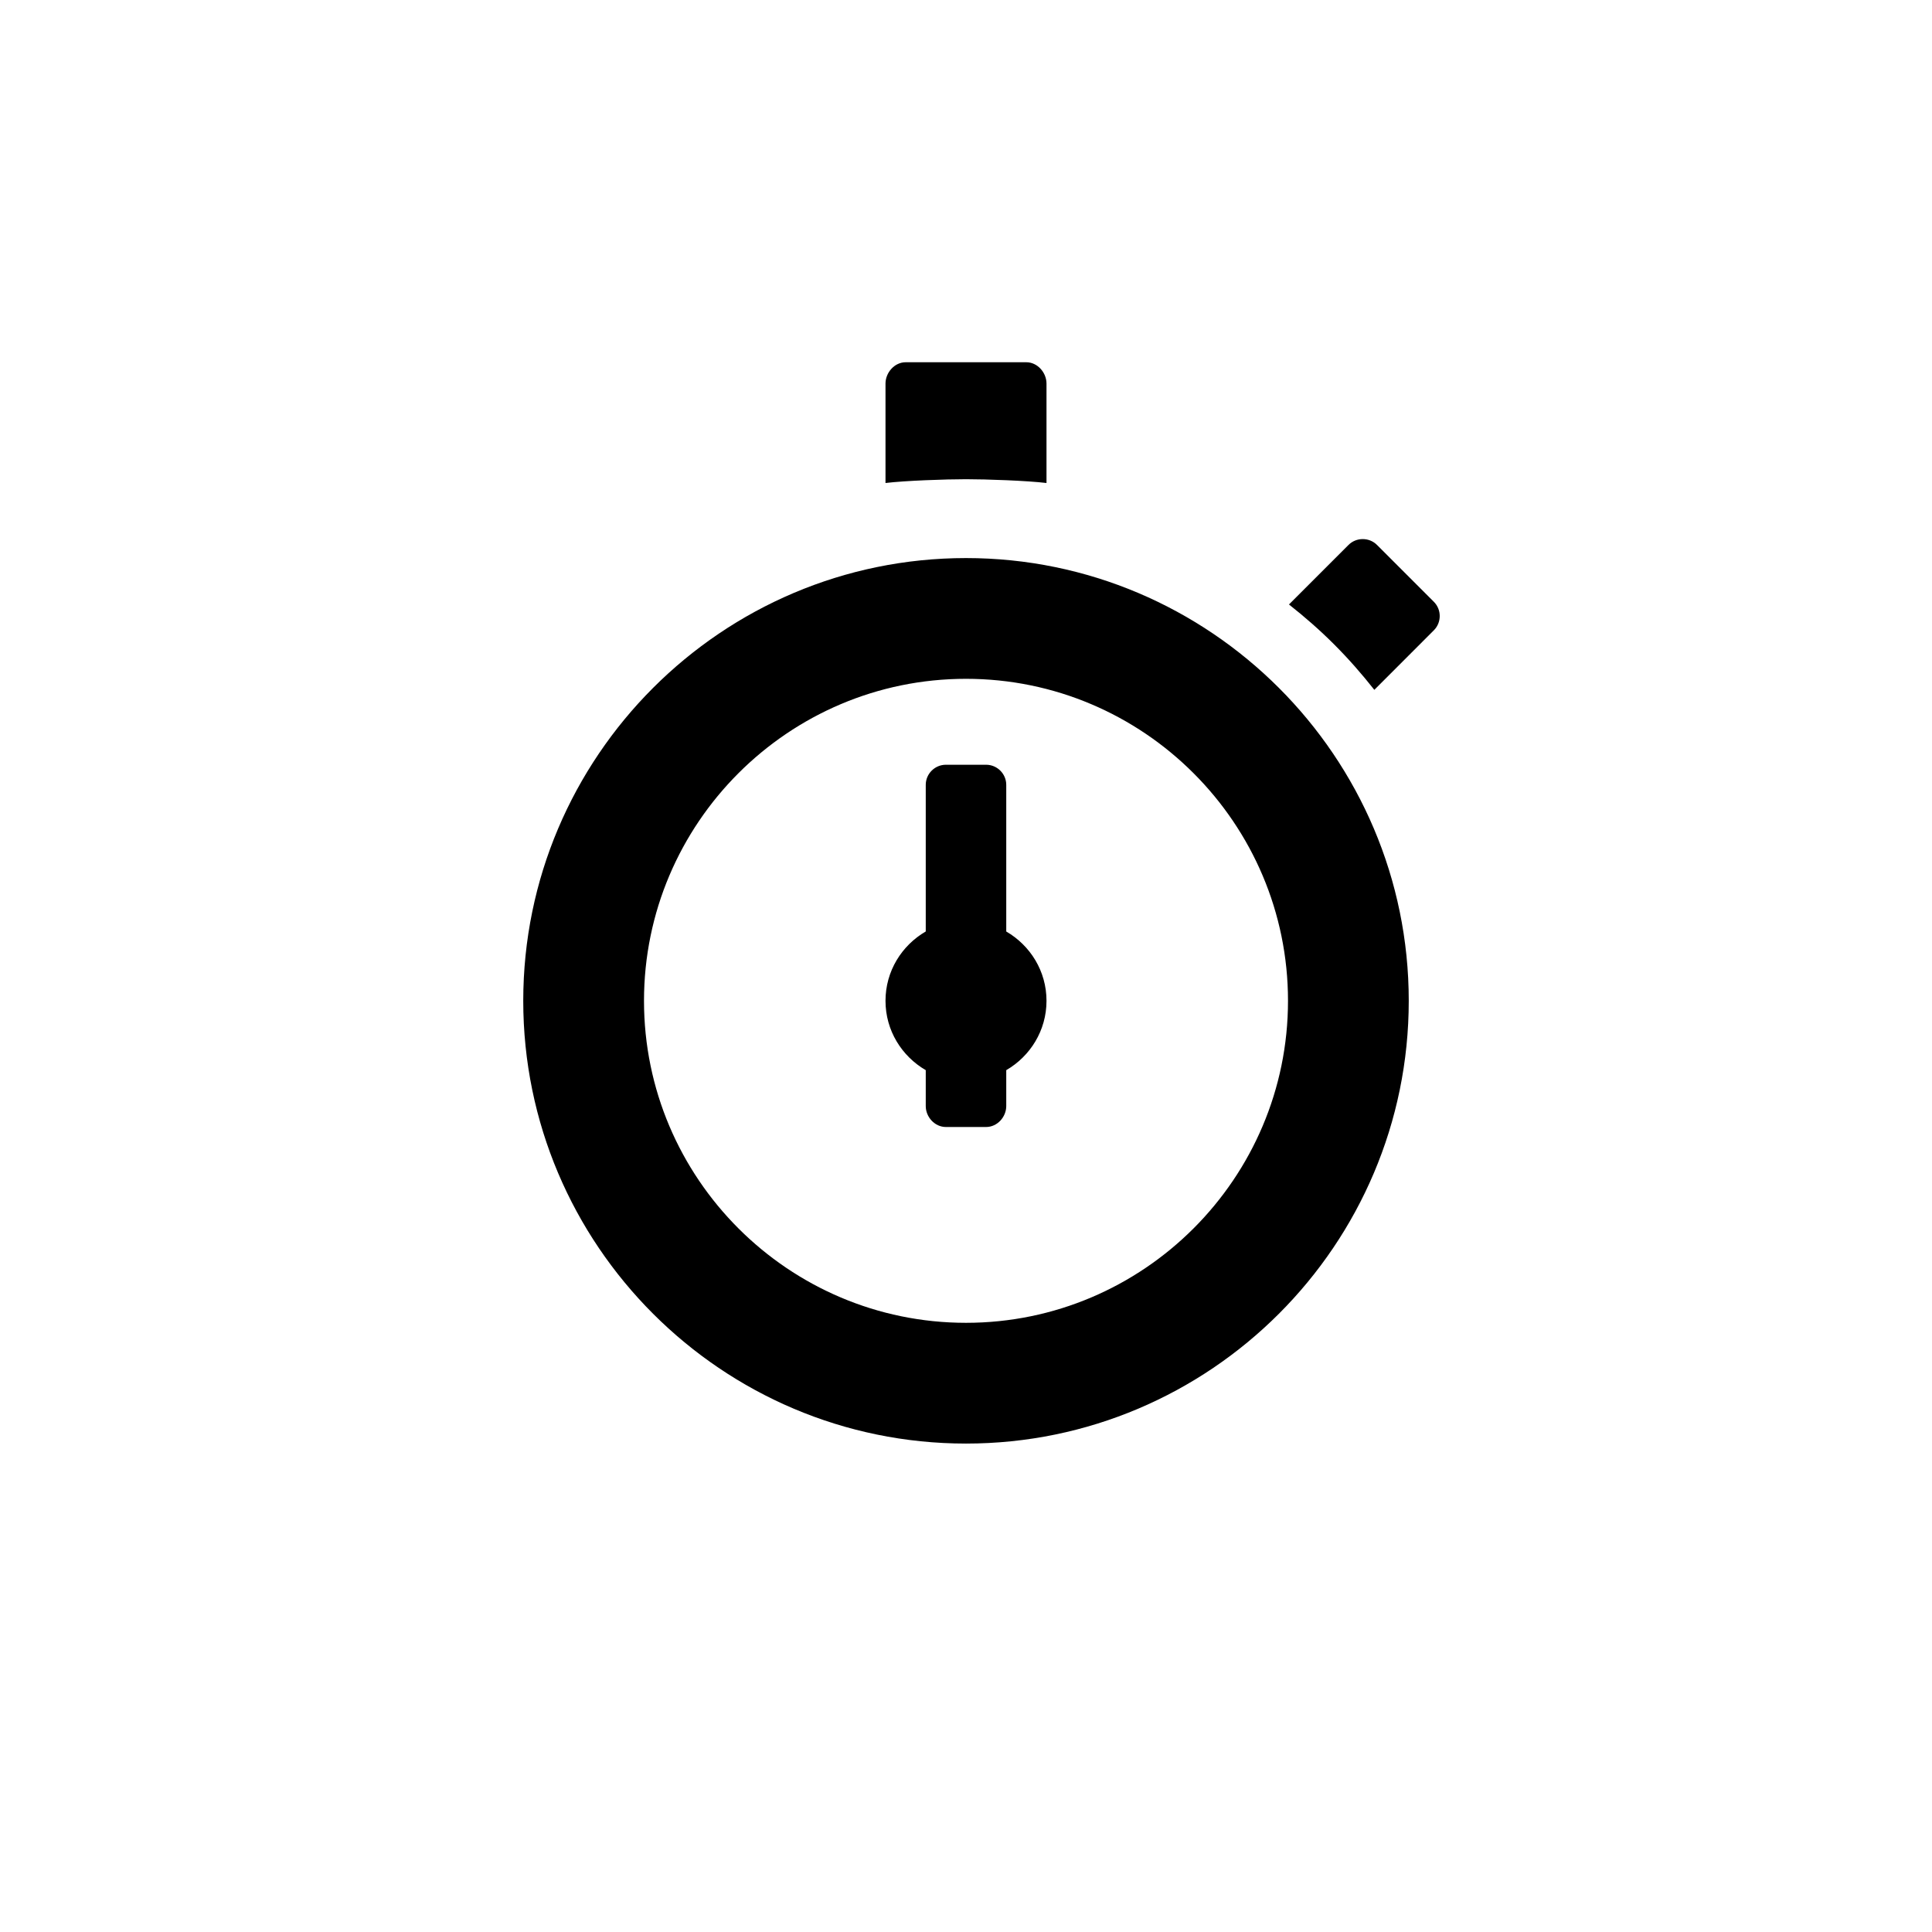 <?xml version="1.0" encoding="utf-8"?>
<!-- Generator: Adobe Illustrator 16.0.3, SVG Export Plug-In . SVG Version: 6.00 Build 0)  -->
<!DOCTYPE svg PUBLIC "-//W3C//DTD SVG 1.1//EN" "http://www.w3.org/Graphics/SVG/1.1/DTD/svg11.dtd">
<svg version="1.1" id="Ebene_1" xmlns="http://www.w3.org/2000/svg" xmlns:xlink="http://www.w3.org/1999/xlink" x="0px" y="0px"
	 width="48px" height="48px" viewBox="0 0 48 48" enable-background="new 0 0 48 48" xml:space="preserve">
<g id="glyphicons">
	<g id="stopwatch_1_">
		<path d="M24,13.865c-6.065,0-11,4.935-11,11c0,6.066,4.935,11,11,11c6.064,0,11-4.934,11-11C35,18.8,30.064,13.865,24,13.865z
			 M24,32.865c-4.411,0-8-3.59-8-8c0-4.411,3.589-8,8-8s8,3.589,8,8C32,29.275,28.411,32.865,24,32.865z M26,24.865
			c0,0.738-0.404,1.376-1,1.723v0.891C25,27.754,24.775,28,24.5,28h-1c-0.275,0-0.5-0.246-0.5-0.521v-0.891
			c-0.596-0.347-1-0.984-1-1.723s0.404-1.376,1-1.723V19.5c0-0.275,0.225-0.5,0.5-0.5h1c0.275,0,0.5,0.225,0.5,0.5v3.643
			C25.596,23.489,26,24.127,26,24.865z M24,11.906c-0.508,0-1.508,0.035-2,0.094V9.531C22,9.256,22.225,9,22.5,9h3
			C25.775,9,26,9.256,26,9.531V12C25.508,11.941,24.508,11.906,24,11.906z M35.624,15.659l-1.479,1.48
			c-0.307-0.389-0.637-0.767-0.996-1.126c-0.357-0.358-0.735-0.688-1.125-0.995l1.479-1.479c0.194-0.194,0.515-0.194,0.708,0
			l1.414,1.414C35.818,15.146,35.818,15.465,35.624,15.659z"/>
	</g>
</g>
<g id="Layer_2">
</g>
<g id="nyt_x5F_exporter_x5F_info" display="none">
</g>
</svg>
